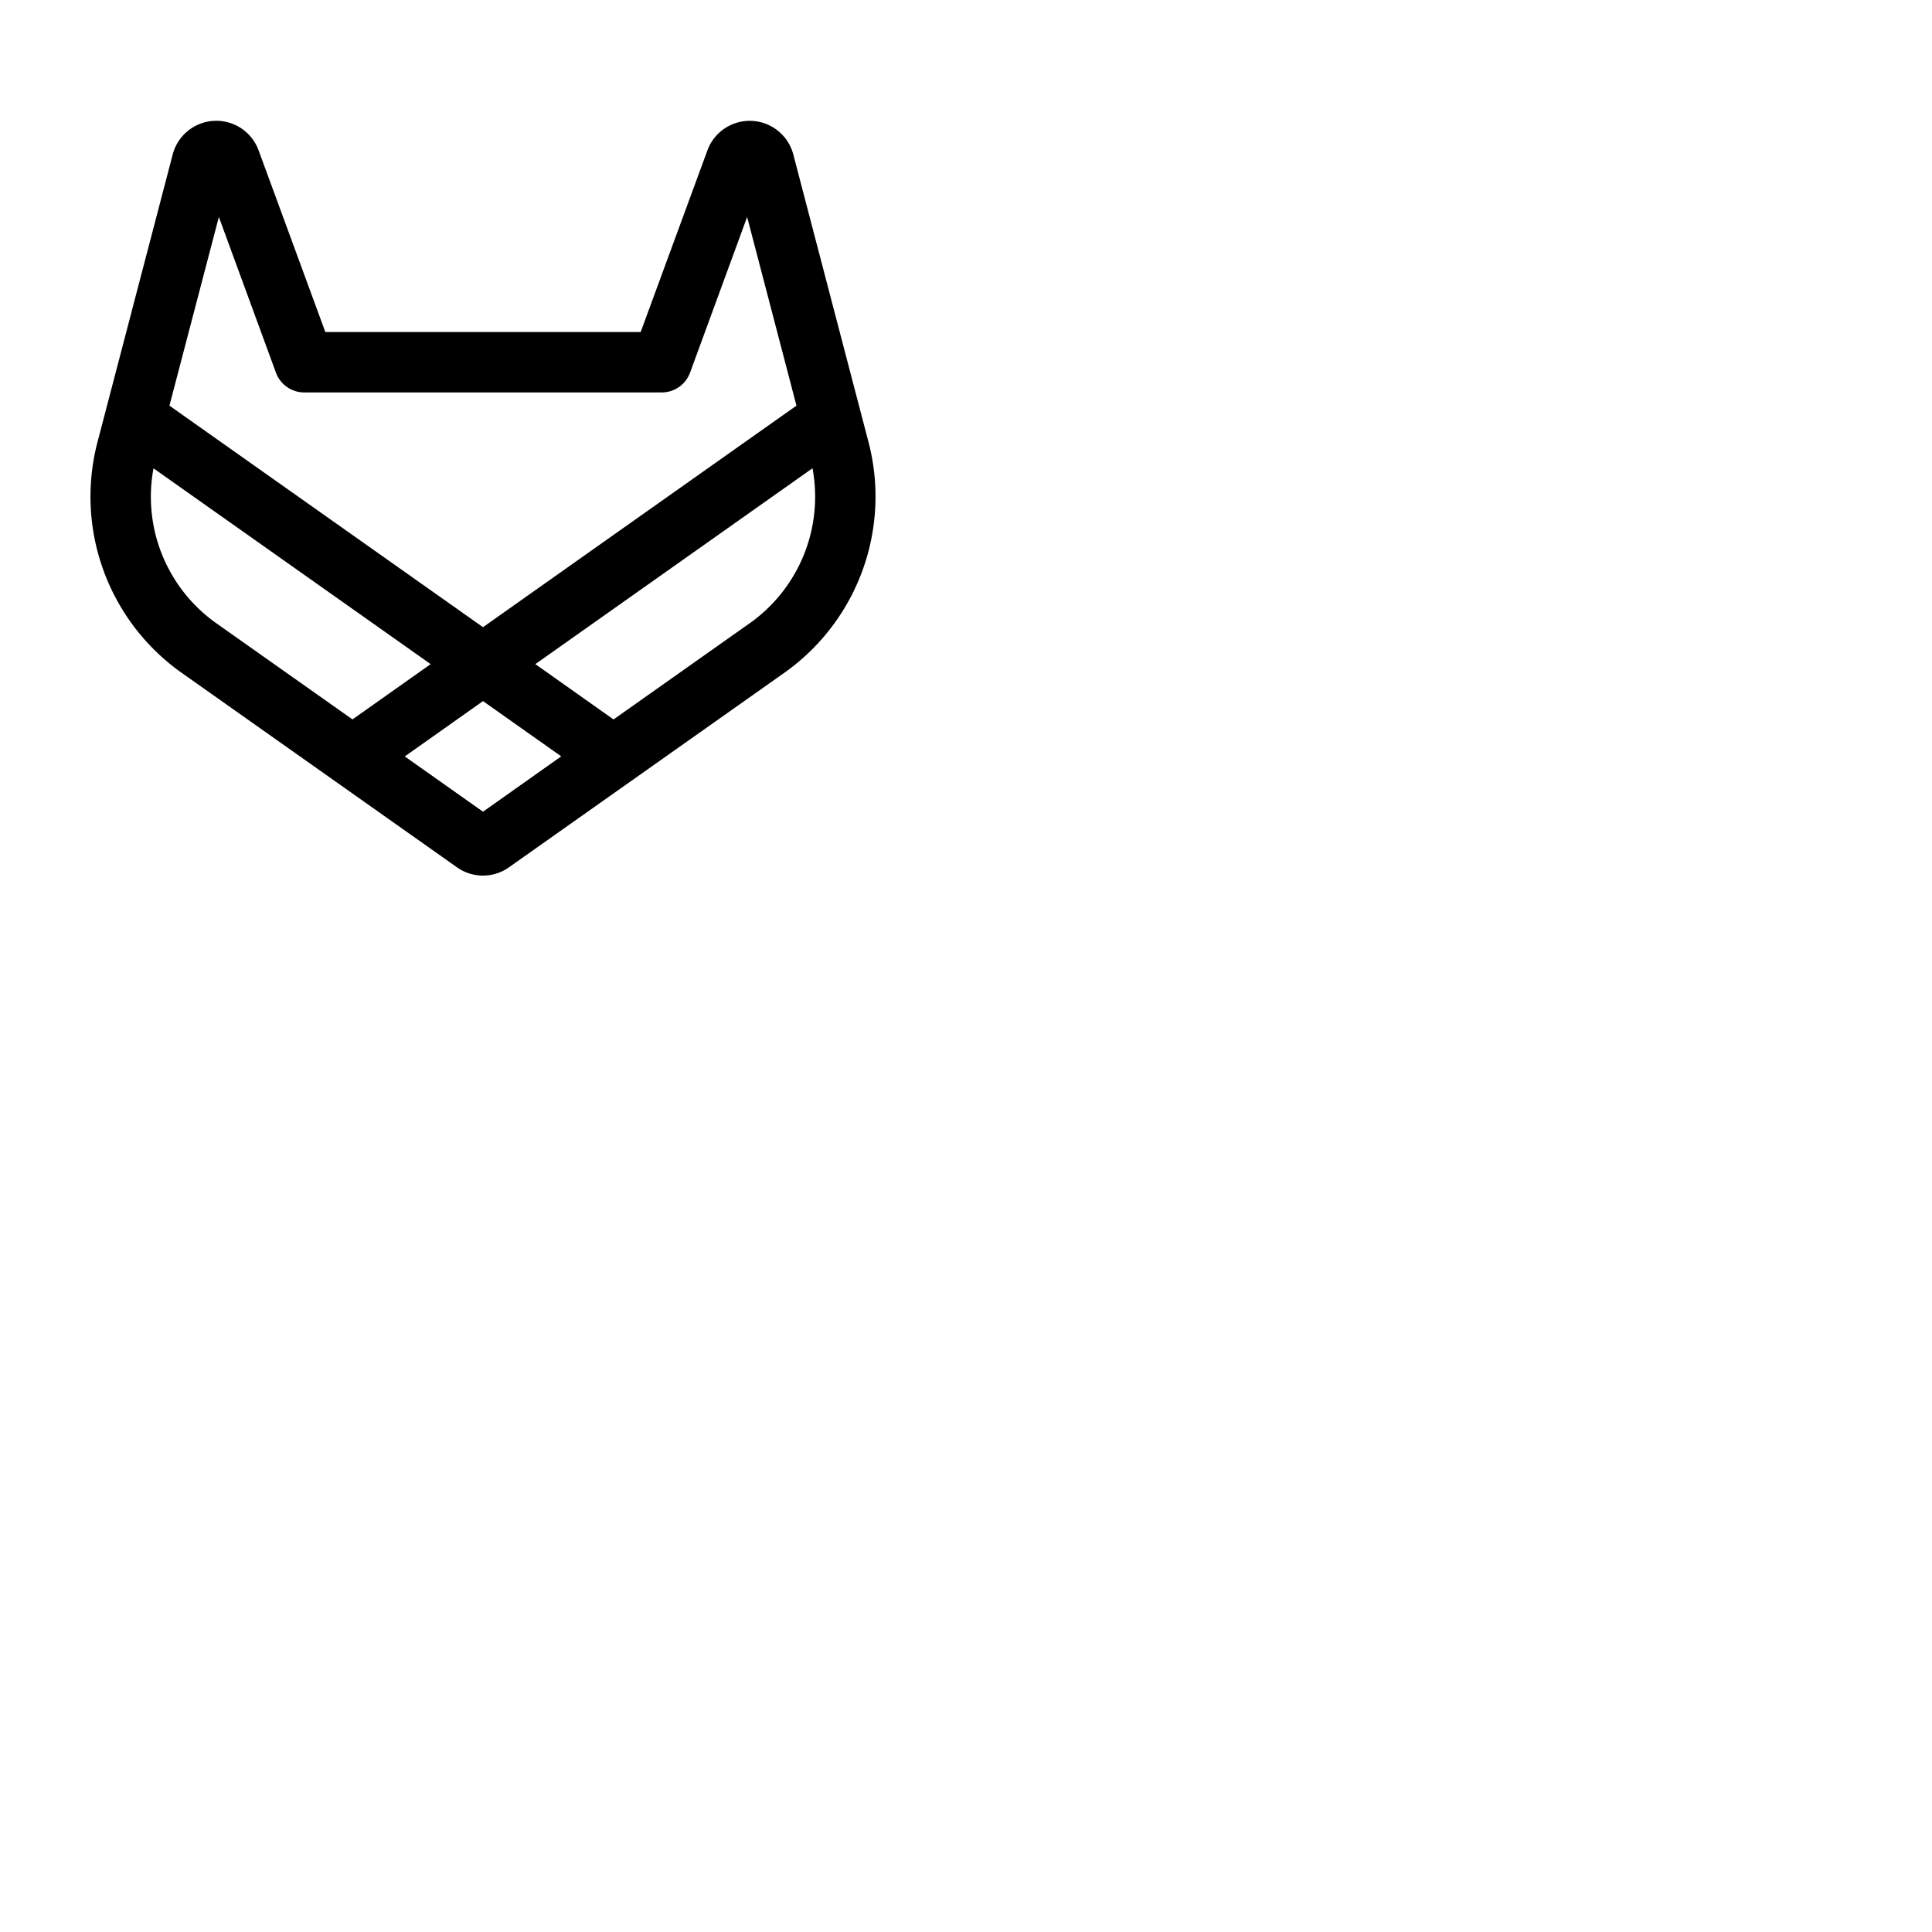 <svg xmlns="http://www.w3.org/2000/svg" version="1.1" viewBox="0 0 512 512" fill="currentColor"><path fill="currentColor" d="M230.15 117.1L210.25 41a11.94 11.94 0 0 0-22.79-1.11L169.78 88H86.22L68.54 39.87A11.94 11.94 0 0 0 45.75 41l-19.9 76.1a57.19 57.19 0 0 0 22 61l73.27 51.76a11.91 11.91 0 0 0 13.74 0l73.27-51.76a57.19 57.19 0 0 0 22.02-61M58 57.5l15.13 41.26a8 8 0 0 0 7.51 5.24h94.72a8 8 0 0 0 7.51-5.24L198 57.5l13.07 50L128 166.21L44.9 107.5Zm-17.32 66.61L114.13 176l-20.72 14.65L57.09 165a41.06 41.06 0 0 1-16.41-40.89m87.32 91l-20.73-14.65L128 185.8l20.73 14.64ZM198.91 165l-36.32 25.66L141.87 176l73.45-51.9a41.06 41.06 0 0 1-16.41 40.9"/></svg>
